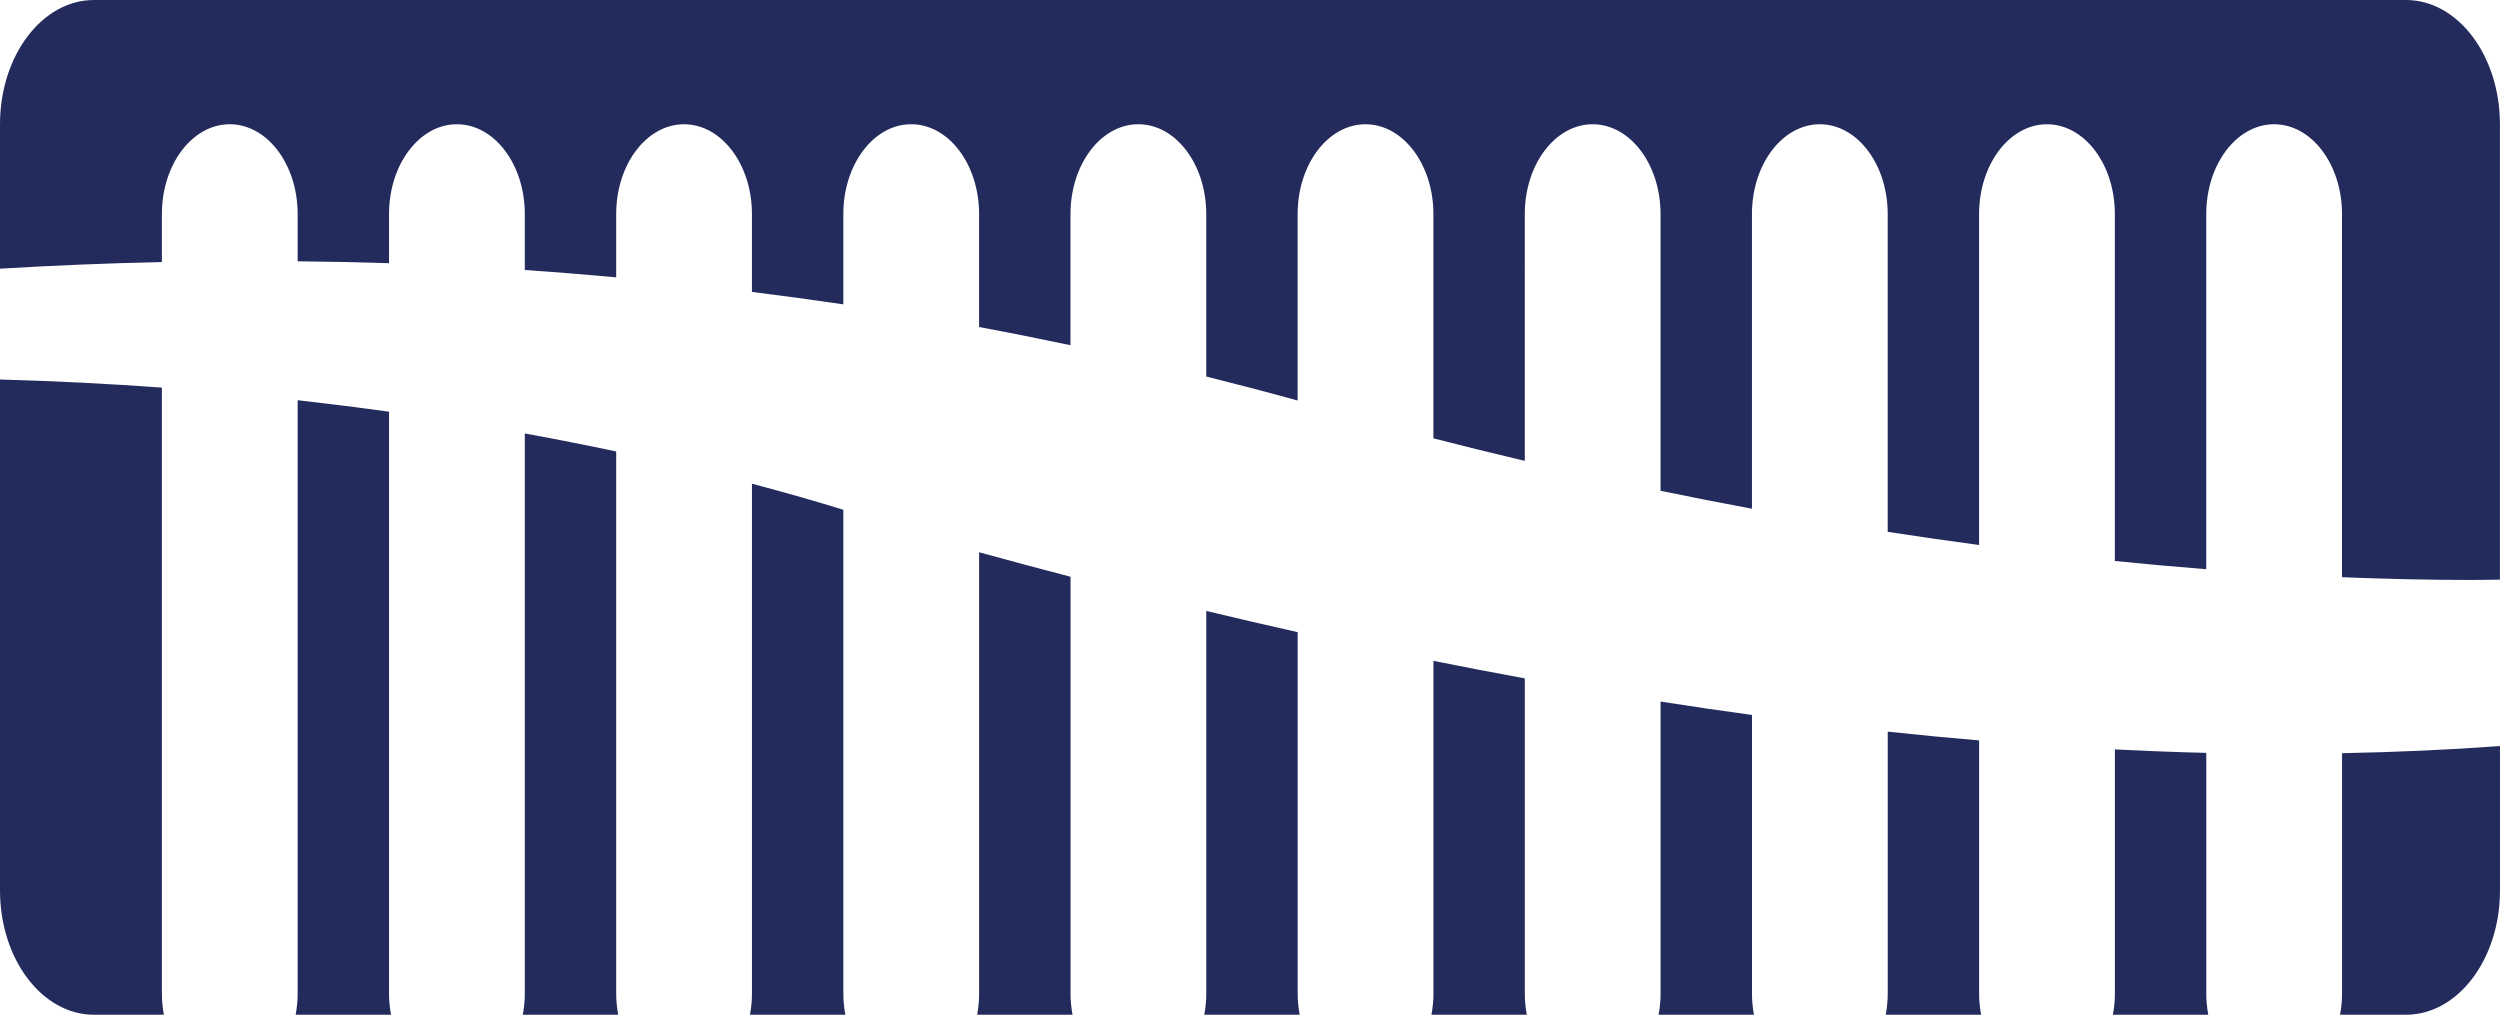 <svg version="1.1" id="图层_1" x="0px" y="0px" width="164.104px" height="66.609px" viewBox="0 0 164.104 66.609" enable-background="new 0 0 164.104 66.609" xml:space="preserve" xmlns="http://www.w3.org/2000/svg" xmlns:xlink="http://www.w3.org/1999/xlink" xmlns:xml="http://www.w3.org/XML/1998/namespace">
  <path fill="#232B5C" d="M153.736,65.253c0,0.47-0.053,0.919-0.131,1.356h4.328c3.408,0,6.17-3.65,6.17-8.156v-9.482
	c-3.296,0.242-6.749,0.402-10.367,0.47V65.253z M49.36,65.253c0,0.47-0.053,0.919-0.131,1.356h6.26
	c-0.077-0.438-0.13-0.888-0.13-1.356V33.462c-1.641-0.506-3.647-1.089-5.999-1.711V65.253z M138.825,65.253
	c0,0.47-0.054,0.919-0.132,1.356h6.262c-0.078-0.438-0.131-0.888-0.131-1.356V49.42c-1.976-0.046-3.979-0.127-5.999-0.227V65.253
	L138.825,65.253z M19.538,65.253c0,0.47-0.053,0.919-0.131,1.356h6.261c-0.078-0.438-0.131-0.888-0.131-1.356V27.026
	c-1.934-0.27-3.934-0.521-5.999-0.755V65.253z M123.914,65.253c0,0.47-0.053,0.919-0.13,1.356h6.26
	c-0.078-0.438-0.131-0.888-0.131-1.356v-16.65c-1.979-0.168-3.98-0.36-5.999-0.577V65.253z M34.449,65.253
	c0,0.47-0.054,0.919-0.132,1.356h6.262c-0.078-0.438-0.131-0.888-0.131-1.356V29.635c-1.885-0.4-3.885-0.797-5.999-1.182V65.253z
	 M109.003,65.253c0,0.47-0.052,0.919-0.13,1.356h6.26c-0.078-0.438-0.13-0.888-0.13-1.356V46.931c-1.983-0.271-3.982-0.563-6-0.879
	V65.253z M94.093,65.253c0,0.47-0.053,0.919-0.131,1.356h6.261c-0.079-0.438-0.131-0.888-0.131-1.356V44.531
	c-1.984-0.364-3.984-0.748-5.999-1.151V65.253z M10.627,14.048c0-3.255,1.994-5.892,4.454-5.892c2.461,0,4.457,2.637,4.457,5.892
	v3.104c2.003,0.022,4.004,0.06,5.999,0.125v-3.229c0-3.255,1.995-5.892,4.455-5.892s4.457,2.637,4.457,5.892v3.677
	c2.005,0.134,4.004,0.299,5.999,0.479v-4.155c0-3.255,1.993-5.892,4.454-5.892c2.46,0,4.457,2.637,4.457,5.892v5.113
	c2.007,0.251,4.007,0.521,5.999,0.817v-5.932c0-3.255,1.994-5.892,4.454-5.892c2.461,0,4.457,2.637,4.457,5.892v7.42
	c2.008,0.373,4.008,0.773,6,1.194v-8.614c0-3.255,1.994-5.892,4.454-5.892c2.461,0,4.457,2.637,4.457,5.892v10.668
	c2.009,0.502,4.009,1.024,5.999,1.576V14.048c0-3.255,1.994-5.892,4.455-5.892c2.46,0,4.457,2.637,4.457,5.892v14.724
	c1.758,0.454,3.771,0.956,5.999,1.481V14.048c0-3.255,1.994-5.892,4.455-5.892c2.46,0,4.456,2.637,4.456,5.892v18.17
	c1.915,0.394,3.913,0.787,6,1.175V14.048c0-3.255,1.994-5.892,4.454-5.892c2.461,0,4.457,2.637,4.457,5.892V34.91
	c1.952,0.303,3.957,0.592,5.999,0.865V14.048c0-3.255,1.995-5.892,4.455-5.892c2.461,0,4.457,2.637,4.457,5.892v22.776
	c1.976,0.199,3.975,0.382,5.999,0.54V14.048c0-3.255,1.994-5.892,4.454-5.892s4.457,2.637,4.457,5.892v23.841
	c2.816,0.112,5.655,0.18,8.512,0.18c0.626,0,1.235-0.017,1.855-0.021V8.156c0-4.504-2.762-8.156-6.17-8.156H6.17
	C2.762,0,0,3.653,0,8.156v9.482c3.445-0.211,6.994-0.356,10.627-0.438V14.048z M79.182,65.253c0,0.47-0.052,0.919-0.131,1.356h6.261
	c-0.078-0.438-0.131-0.888-0.131-1.356V41.496c-1.986-0.445-3.985-0.909-5.999-1.393V65.253z M64.271,65.253
	c0,0.47-0.052,0.919-0.13,1.356h6.26c-0.077-0.438-0.13-0.888-0.13-1.356V37.86c-1.986-0.52-3.986-1.056-6-1.608V65.253z M0,58.453
	c0,4.506,2.762,8.156,6.17,8.156h4.587c-0.078-0.438-0.13-0.888-0.13-1.356v-39.81C7.223,25.195,3.677,25.013,0,24.91V58.453z" class="color c1"/>
</svg>